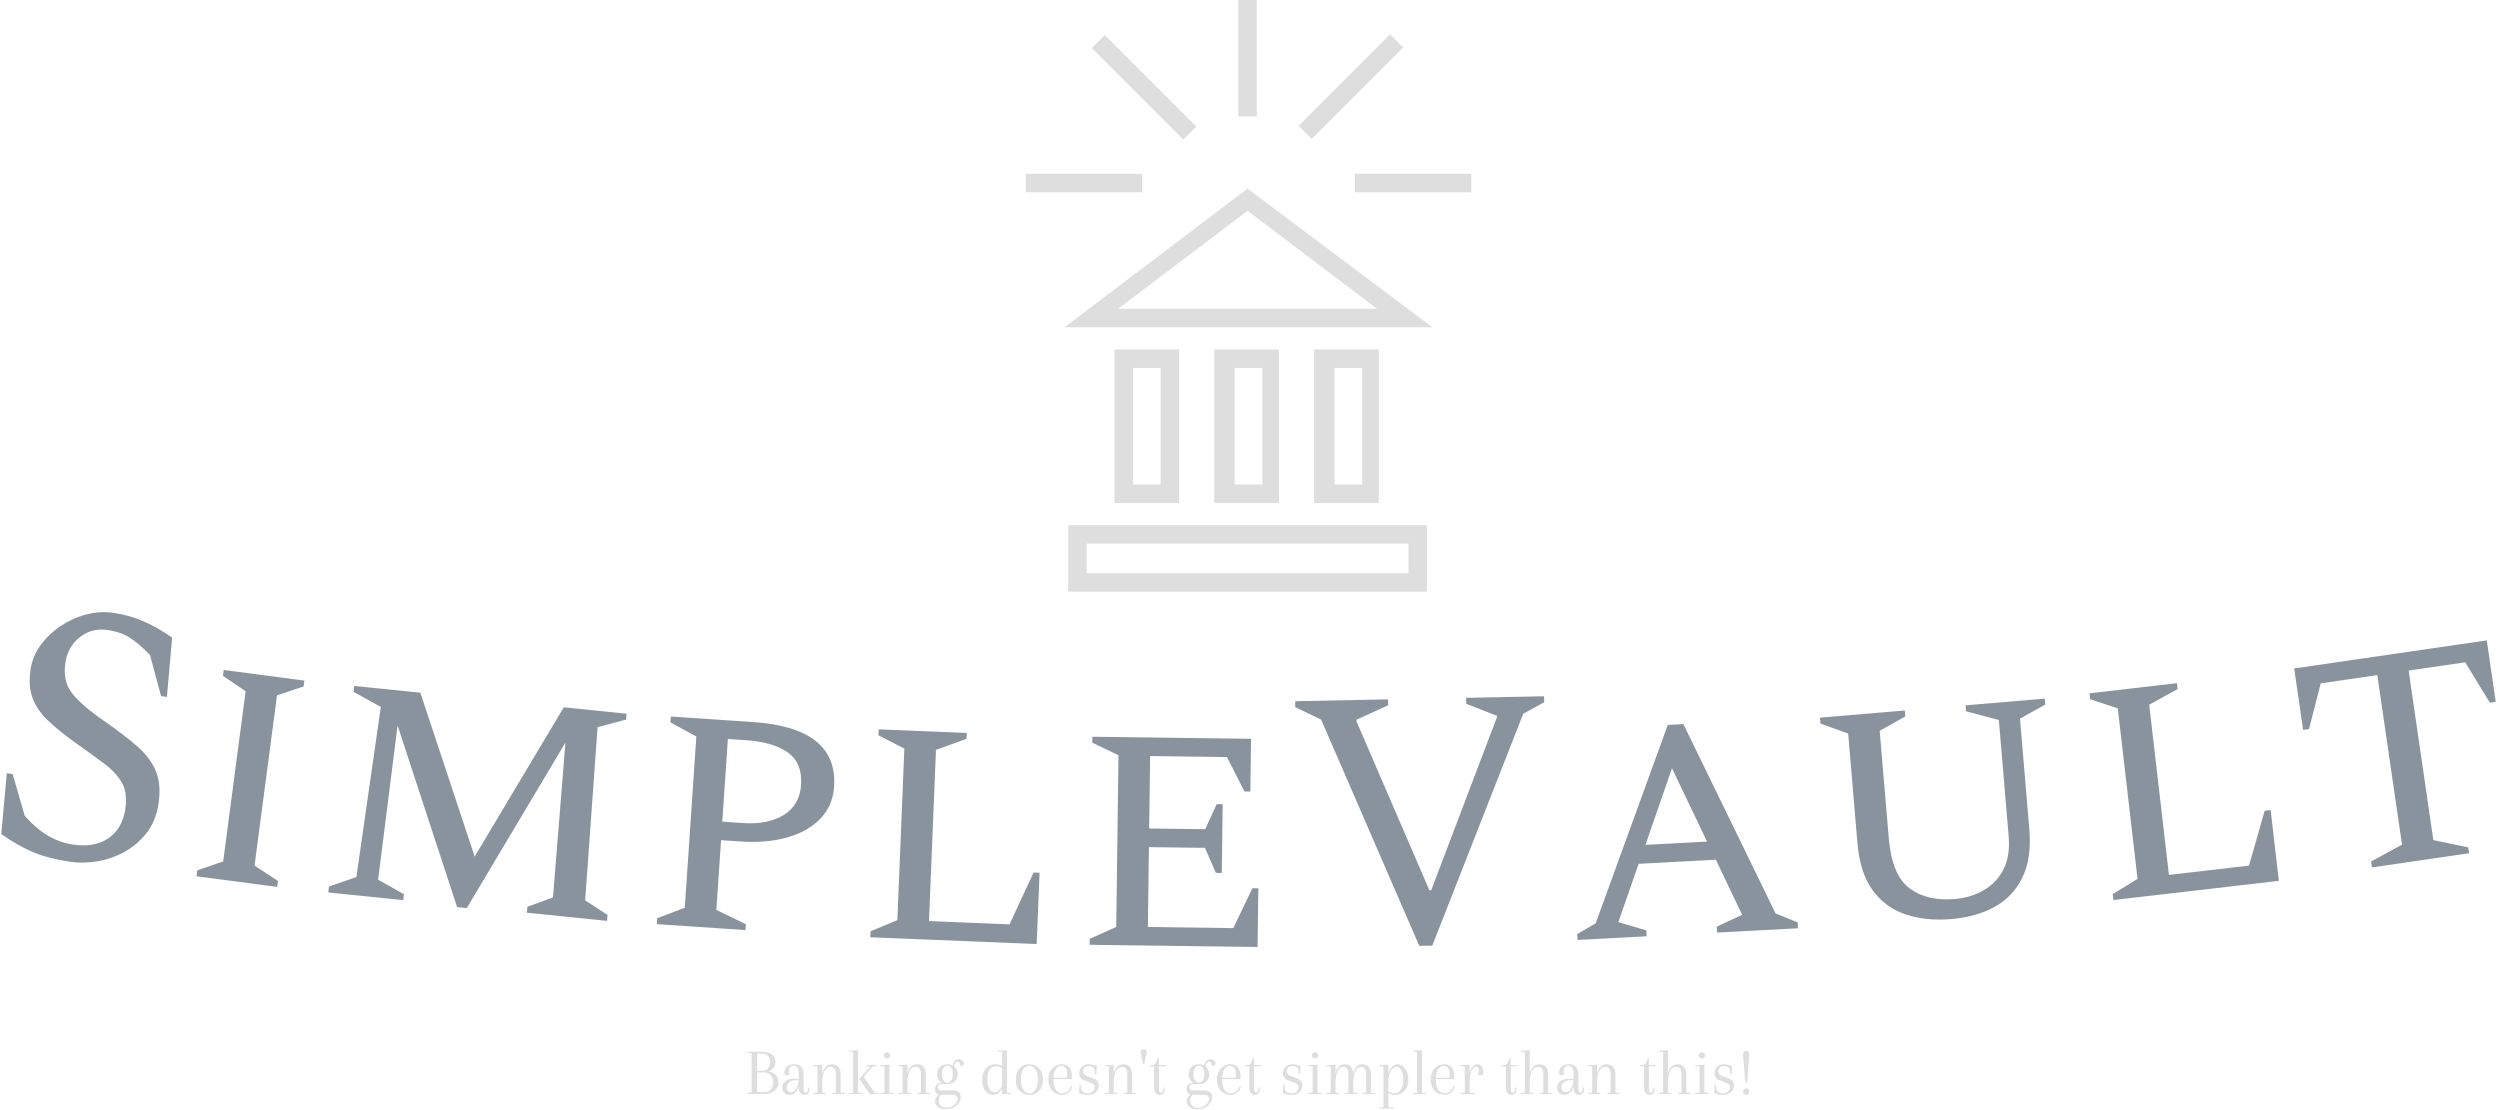 <svg xmlns="http://www.w3.org/2000/svg" version="1.1" xmlns:xlink="http://www.w3.org/1999/xlink" xmlns:svgjs="http://svgjs.dev/svgjs" width="1500" height="666" viewBox="0 0 1500 666"><g transform="matrix(1,0,0,1,-0.908,-0.194)"><svg viewBox="0 0 396 176" data-background-color="#000000" preserveAspectRatio="xMidYMid meet" height="666" width="1500" xmlns="http://www.w3.org/2000/svg" xmlns:xlink="http://www.w3.org/1999/xlink"><g id="tight-bounds" transform="matrix(1,0,0,1,0.24,0.051)"><svg viewBox="0 0 395.52 175.898" height="175.898" width="395.52"><g><svg viewBox="0 0 395.52 175.898" height="175.898" width="395.52"><g transform="matrix(1,0,0,1,0,97.059)"><svg viewBox="0 0 395.52 78.839" height="78.839" width="395.52"><g id="textblocktransform"><svg viewBox="0 0 395.52 78.839" height="78.839" width="395.52" id="textblock"><g><svg viewBox="0 0 395.52 53.095" height="53.095" width="395.52"><g transform="matrix(1,0,0,1,0,0)"><svg width="395.52" viewBox="1.6 -17.078 331.949 44.561" height="53.095" data-palette-color="#89939e"><path d="M10.737 16.14v0c-2.017-0.308-3.699-0.753-5.046-1.337-1.34-0.589-2.704-1.374-4.091-2.354v0l0.739-8.091 0.781 0.119 1.602 5.545c1.023 1.161 2.055 2.044 3.096 2.648 1.04 0.611 2.13 1.003 3.27 1.177v0c1.924 0.294 3.511 0.02 4.758-0.822 1.242-0.849 1.995-2.137 2.259-3.863v0c0.218-1.43 0.073-2.602-0.435-3.516-0.509-0.907-1.311-1.771-2.406-2.593-1.09-0.814-2.389-1.754-3.899-2.82v0c-1.409-1.018-2.594-1.981-3.555-2.89-0.96-0.915-1.64-1.913-2.041-2.992-0.402-1.08-0.488-2.367-0.26-3.864v0c0.169-1.107 0.601-2.151 1.297-3.13 0.702-0.979 1.584-1.829 2.645-2.55 1.061-0.721 2.206-1.245 3.436-1.569 1.237-0.33 2.472-0.402 3.705-0.214v0c1.503 0.229 2.862 0.622 4.078 1.179 1.218 0.55 2.442 1.253 3.674 2.109v0l-0.699 7.894-0.781-0.119-1.471-5.474c-1.01-1.024-1.909-1.788-2.695-2.293-0.793-0.505-1.743-0.843-2.85-1.012v0c-1.437-0.219-2.695 0.091-3.773 0.931-1.072 0.835-1.717 1.97-1.937 3.407v0c-0.254 1.661 0.053 3.033 0.92 4.116 0.866 1.083 2.294 2.309 4.284 3.679v0c1.841 1.279 3.335 2.431 4.48 3.455 1.145 1.025 1.945 2.124 2.399 3.3 0.456 1.169 0.557 2.584 0.303 4.244v0c-0.233 1.529-0.765 2.824-1.594 3.884-0.828 1.054-1.817 1.894-2.964 2.522-1.148 0.627-2.361 1.042-3.64 1.245-1.285 0.202-2.481 0.218-3.588 0.049zM38.323 19.485l-10.737-1.415 0.103-0.784 3.445-1.189 2.987-22.654-3.019-2.043 0.103-0.783 10.737 1.416-0.103 0.783-3.544 1.177-2.987 22.654 3.119 2.055zM55.102 21.244l-9.979-1.016 0.08-0.786 3.657-1.266 3.251-22.637-3.625-2.008 0.08-0.786 8.804 0.897 7.227 21.814 11.864-19.87 8.357 0.852-0.08 0.785-3.782 1.012-1.653 23.042 2.988 1.942-0.08 0.786-10.674-1.087 0.08-0.786 3.403-1.241 1.657-20.609-13.129 22.023-1.284-0.13-7.922-24.167-2.592 20.512 3.432 1.938zM100.637 25.236l-11.793-0.796 0.053-0.788 3.662-1.387 1.539-22.798-3.442-1.866 0.053-0.788 10.955 0.739c7.53 0.508 11.118 3.377 10.765 8.605v0c-0.113 1.676-0.72 3.089-1.819 4.237-1.1 1.149-2.57 1.985-4.409 2.509-1.832 0.518-3.916 0.698-6.251 0.54v0l-2.564-0.173-0.626 9.279 3.931 1.899zM100.71-0.037l-2.415-0.163-0.743 11.005 2.714 0.184c2.268 0.153 4.1-0.211 5.496-1.093 1.396-0.881 2.154-2.21 2.274-3.986v0c0.131-1.942-0.457-3.378-1.764-4.308-1.307-0.93-3.161-1.476-5.562-1.639zM139.386 27.089l-22.142-0.901 0.033-0.789 3.573-1.486 0.929-22.831-3.441-1.771 0.032-0.79 11.711 0.477-0.033 0.789-4.062 1.466-0.928 22.781 10.722 0.437 3.193-6.896 0.799 0.032zM168.783 27.483l-22.348-0.292 0.01-0.79 3.531-1.584 0.299-22.848-3.489-1.676 0.011-0.79 21.118 0.276-0.092 7.019-0.79-0.01-2.32-4.581-10.229-0.133-0.126 9.639 7.459 0.097 1.534-3.34 0.79 0.01-0.12 9.15-0.79-0.011-1.446-3.329-7.46-0.097-0.139 10.629 11.369 0.148 2.54-5.307 0.79 0.01zM192.033 27.302l-1.729 0.034-13.058-30.108-3.444-1.662-0.015-0.79 12.357-0.244 0.016 0.79-4.213 1.913 0.005 0.24 9.696 22.463 0.24-0.005 8.746-23.017-0.004-0.2-4.082-1.6-0.016-0.79 10.378-0.205 0.016 0.79-2.79 1.535zM220.555 26.061l-9.187 0.486-0.042-0.789 2.449-1.421 9.597-26.404 2.077-0.11 12.269 25.196 2.937 1.187 0.042 0.788-10.765 0.57-0.042-0.788 3.382-1.571-3.503-7.335-10.275 0.544-2.704 7.763 3.723 1.095zM223.928 3.701l-3.526 10.191 8.198-0.434zM261.076 23.771v0c-2.199 0.186-4.2-0.016-6.003-0.607-1.803-0.59-3.275-1.657-4.415-3.199-1.141-1.543-1.822-3.626-2.044-6.25v0l-1.238-14.638-3.684-1.324-0.067-0.787 11.29-0.955 0.066 0.787-3.41 1.924 1.209 14.289c0.275 3.255 1.188 5.469 2.739 6.643 1.558 1.173 3.569 1.655 6.033 1.447v0c1.442-0.122 2.73-0.512 3.866-1.17 1.135-0.658 2.011-1.582 2.625-2.771 0.608-1.195 0.837-2.68 0.688-4.454v0l-1.305-15.425-4.363-1.166-0.067-0.787 10.542-0.892 0.067 0.787-3.364 1.871 1.241 14.687c0.222 2.624-0.093 4.792-0.945 6.503-0.846 1.711-2.084 3.006-3.716 3.887-1.625 0.88-3.54 1.413-5.745 1.6zM304.689 18.683l-22.013 2.551-0.091-0.785 3.299-2.023-2.63-22.698-3.674-1.215-0.091-0.785 11.642-1.349 0.091 0.784-3.786 2.08 2.625 22.648 10.658-1.235 2.083-7.308 0.795-0.092zM329.997 15.011l-12.924 1.883-0.114-0.782 4.119-2.247-3.287-22.562-7.53 1.097-1.56 6.079-0.782 0.114-1.191-8.174 25.63-3.734 1.191 8.174-0.782 0.113-3.279-5.373-7.531 1.097 3.287 22.562 4.639 0.971z" opacity="1" transform="matrix(1,0,0,1,0,0)" fill="#89939e" class="wordmark-text-0" data-fill-palette-color="primary" id="text-0"></path></svg></g></svg></g><g transform="matrix(1,0,0,1,118.32,69.299)"><svg viewBox="0 0 158.88 9.539" height="9.539" width="158.88"><g transform="matrix(1,0,0,1,0,0)"><svg width="158.88" viewBox="1.75 -33.4 746.06 44.8" height="9.539" data-palette-color="#dedede"><path d="M14.7 0L1.75 0 1.75-0.9 4.1-0.9Q4.8-0.9 4.8-1.5L4.8-1.5 4.8-30Q4.8-30.6 4.1-30.6L4.1-30.6 1.75-30.6 1.75-31.5 13.45-31.5Q17.2-31.5 19.88-29.45 22.55-27.4 22.55-24.15L22.55-24.15Q22.55-21.65 21.23-19.78 19.9-17.9 17.7-16.95L17.7-16.95Q20.85-16.25 22.83-14.1 24.8-11.95 24.8-8.38 24.8-4.8 21.85-2.4 18.9 0 14.7 0L14.7 0ZM14.45-16.05L14.45-16.05 8.9-16.05 8.9-1.4 14.45-1.4Q17.45-1.4 19.13-3.6 20.8-5.8 20.8-8.75 20.8-11.7 19.13-13.88 17.45-16.05 14.45-16.05ZM12.4-30.1L12.4-30.1 8.9-30.1 8.9-17.3 12.7-17.3Q15.65-17.3 17.1-19.3 18.55-21.3 18.55-23.98 18.55-26.65 17.05-28.38 15.55-30.1 12.4-30.1ZM39.85-11.2L39.85-11.65 39.9-13.4 39.9-15.15Q39.9-21 36.1-21L36.1-21Q34.45-21 33.52-19.88 32.6-18.75 32.6-17.25 32.6-15.75 33-14.65L33-14.65Q32.15-13.9 30.65-13.9 29.15-13.9 29.15-16.35 29.15-18.8 31.07-20.5 33-22.2 36.55-22.2L36.55-22.2Q43.5-22.2 43.5-14L43.5-14 43.5-3.75Q43.5-1.05 45-1.05L45-1.05Q45.7-1.05 46.22-1.7 46.75-2.35 46.75-3.2 46.75-4.05 46.6-4.8L46.6-4.8 47.55-4.95Q47.75-4.2 47.75-3.3L47.75-3.3Q47.75-1.5 46.67-0.45 45.6 0.6 43.85 0.6 42.1 0.6 41-0.83 39.9-2.25 39.9-5.1L39.9-5.1 39.9-6Q39.05-2.6 37.2-1 35.35 0.6 32.92 0.6 30.5 0.6 29.02-0.93 27.55-2.45 27.55-4.98 27.55-7.5 29.9-9.47 32.25-11.45 36.65-11.45L36.65-11.45Q37.6-11.45 39.85-11.2L39.85-11.2ZM34.05-1.3L34.05-1.3Q36.15-1.3 37.82-3.68 39.5-6.05 39.8-10.35L39.8-10.35Q39.3-10.4 38.4-10.4L38.4-10.4Q34.4-10.4 32.67-8.72 30.95-7.05 30.95-4.85L30.95-4.85Q30.95-3.4 31.8-2.35 32.65-1.3 34.05-1.3ZM71.09-14.6L71.09-14.6 71.09-1.5Q71.09-0.9 71.8-0.9L71.8-0.9 74.15-0.9 74.15 0 65.15 0 65.15-0.9 66.8-0.9Q67.5-0.9 67.5-1.5L67.5-1.5 67.5-15.25Q67.5-17.8 66.37-19.03 65.25-20.25 63.4-20.25L63.4-20.25Q60.8-20.25 59.1-17.18 57.4-14.1 57.4-8.35L57.4-8.35 57.4-1.6Q57.4-0.9 58.1-0.9L58.1-0.9 59.75-0.9 59.75 0 50.75 0 50.75-0.9 53.1-0.9Q53.8-0.9 53.8-1.5L53.8-1.5 53.8-20Q53.8-20.7 53.1-20.7L53.1-20.7 50.75-20.7 50.75-21.6 53.2-21.6Q56.2-21.6 57.4-21.9L57.4-21.9 57.4-15.1Q59.1-22.2 64.9-22.2L64.9-22.2Q67.5-22.2 69.3-20.33 71.09-18.45 71.09-14.6ZM80.44-1.6L80.44-1.6 80.44-30.8Q80.44-31.5 79.74-31.5L79.74-31.5 77.39-31.5 77.39-32.4 79.84-32.4Q82.84-32.4 84.04-32.7L84.04-32.7 84.04-1.5Q84.04-0.9 84.74-0.9L84.74-0.9 87.09-0.9 87.09 0 77.39 0 77.39-0.9 79.74-0.9Q80.44-0.9 80.44-1.6ZM90.74-20.7L90.74-21.6 97.44-21.6 97.44-20.7 95.59-20.7Q95.19-20.7 94.69-20.2L94.69-20.2 88.24-12.85 96.19-1.3Q96.44-0.9 96.89-0.9L96.89-0.9 98.94-0.9 98.94 0 96.59 0Q94.19 0 92.99 0.3L92.99 0.3 84.99-11.35 93.29-20.7 90.74-20.7ZM103.74-1.6L103.74-1.6 103.74-20Q103.74-20.7 103.04-20.7L103.04-20.7 100.69-20.7 100.69-21.6 103.14-21.6Q106.14-21.6 107.34-21.9L107.34-21.9 107.34-1.5Q107.34-0.9 108.04-0.9L108.04-0.9 110.39-0.9 110.39 0 100.69 0 100.69-0.9 103.04-0.9Q103.74-0.9 103.74-1.6ZM103.87-27.13Q103.19-27.8 103.19-28.8 103.19-29.8 103.87-30.48 104.54-31.15 105.54-31.15 106.54-31.15 107.22-30.48 107.89-29.8 107.89-28.8 107.89-27.8 107.22-27.13 106.54-26.45 105.54-26.45 104.54-26.45 103.87-27.13ZM134.49-14.6L134.49-14.6 134.49-1.5Q134.49-0.9 135.19-0.9L135.19-0.9 137.54-0.9 137.54 0 128.54 0 128.54-0.9 130.19-0.9Q130.89-0.9 130.89-1.5L130.89-1.5 130.89-15.25Q130.89-17.8 129.76-19.03 128.64-20.25 126.79-20.25L126.79-20.25Q124.19-20.25 122.49-17.18 120.79-14.1 120.79-8.35L120.79-8.35 120.79-1.6Q120.79-0.9 121.49-0.9L121.49-0.9 123.14-0.9 123.14 0 114.14 0 114.14-0.9 116.49-0.9Q117.19-0.9 117.19-1.5L117.19-1.5 117.19-20Q117.19-20.7 116.49-20.7L116.49-20.7 114.14-20.7 114.14-21.6 116.59-21.6Q119.59-21.6 120.79-21.9L120.79-21.9 120.79-15.1Q122.49-22.2 128.29-22.2L128.29-22.2Q130.89-22.2 132.69-20.33 134.49-18.45 134.49-14.6ZM160.69-21L160.69-21 160.29-21.05Q159.84-24.15 158.04-24.15L158.04-24.15Q157.14-24.15 156.39-23.2 155.64-22.25 155.49-20.7L155.49-20.7Q158.19-18.65 158.19-15 158.19-11.35 156.06-9.38 153.94-7.4 150.54-7.4L150.54-7.4 146.09-7.4Q144.84-7.4 144.16-6.7 143.49-6 143.49-5.05 143.49-4.1 144.16-3.4 144.84-2.7 146.09-2.7L146.09-2.7 154.44-2.7Q157.44-2.7 158.96-1.33 160.49 0.05 160.49 2.15L160.49 2.15Q160.49 5.5 157.34 8.45 154.19 11.4 149.49 11.4L149.49 11.4Q145.89 11.4 143.64 9.7 141.39 8 141.39 5.4 141.39 2.8 144.14 0.4L144.14 0.4Q142.84 0.05 142.06-1.07 141.29-2.2 141.29-3.85 141.29-5.5 142.49-6.83 143.69-8.15 146.09-8.15L146.09-8.15 146.84-8.15Q142.94-9.95 142.94-14.8L142.94-14.8Q142.94-18.25 145.04-20.23 147.14-22.2 150.54-22.2L150.54-22.2Q152.79-22.2 154.49-21.3L154.49-21.3Q154.84-23.3 155.91-24.6 156.99-25.9 158.76-25.9 160.54-25.9 161.71-24.95 162.89-24 162.89-22.9L162.89-22.9Q162.89-21 160.69-21ZM154.44 0.6L154.44 0.6 145.69 0.6Q144.09 2.45 144.09 4.8 144.09 7.15 145.49 8.68 146.89 10.2 150.01 10.2 153.14 10.2 155.69 8 158.24 5.8 158.24 3.45L158.24 3.45Q158.24 2.2 157.29 1.4 156.34 0.6 154.44 0.6ZM147.64-19.4Q146.49-17.7 146.49-14.8 146.49-11.9 147.64-10.2 148.79-8.5 150.54-8.5 152.29-8.5 153.46-10.2 154.64-11.9 154.64-14.8 154.64-17.7 153.46-19.4 152.29-21.1 150.54-21.1 148.79-21.1 147.64-19.4ZM191.33 0.3L191.33 0.3 191.33-4Q188.53 0.6 184.71 0.6 180.88 0.6 178.68-2.45 176.48-5.5 176.48-10.75 176.48-16 179.28-19.1 182.08-22.2 186.33-22.2L186.33-22.2Q189.08-22.2 191.33-20.85L191.33-20.85 191.33-30.8Q191.33-31.5 190.63-31.5L190.63-31.5 188.28-31.5 188.28-32.4 190.73-32.4Q193.73-32.4 194.93-32.7L194.93-32.7 194.93-1.6Q194.93-0.9 195.63-0.9L195.63-0.9 197.98-0.9 197.98 0 195.53 0Q192.53 0 191.33 0.3ZM186.46-20.7Q183.88-20.7 182.08-18.13 180.28-15.55 180.28-10.95 180.28-6.35 181.76-3.83 183.23-1.3 185.48-1.3L185.48-1.3Q188.73-1.3 191.33-5.85L191.33-5.85 191.33-19.3Q189.03-20.7 186.46-20.7ZM204.28-2.45Q201.48-5.5 201.48-10.8 201.48-16.1 204.28-19.15 207.08-22.2 211.58-22.2 216.08-22.2 218.9-19.15 221.73-16.1 221.73-10.8 221.73-5.5 218.9-2.45 216.08 0.6 211.58 0.6 207.08 0.6 204.28-2.45ZM207.08-18.32Q205.28-15.55 205.28-10.8 205.28-6.05 207.08-3.28 208.88-0.5 211.58-0.5 214.28-0.5 216.1-3.28 217.93-6.05 217.93-10.8 217.93-15.55 216.1-18.32 214.28-21.1 211.58-21.1 208.88-21.1 207.08-18.32ZM235.83-22.2L235.83-22.2Q239.28-22.2 241.28-19.9 243.28-17.6 243.28-13.15L243.28-13.15Q243.28-12.25 243.18-11.15L243.18-11.15 229.53-11.15 229.53-10.8Q229.53-6.05 231.25-3.33 232.98-0.6 235.7-0.6 238.43-0.6 240.18-2 241.93-3.4 242.58-6L242.58-6 243.53-5.8Q242.93-2.75 240.78-1.07 238.63 0.6 235.83 0.6L235.83 0.6Q231.48 0.6 228.6-2.45 225.73-5.5 225.73-10.78 225.73-16.05 228.63-19.13 231.53-22.2 235.83-22.2ZM239.83-14.85L239.83-14.85Q239.83-21 235.23-21L235.23-21Q232.93-21 231.3-18.5 229.68-16 229.58-12.15L229.58-12.15 239.63-12.15Q239.83-13.85 239.83-14.85ZM254.27-13.55L254.27-13.55 259.47-11.6Q261.32-10.9 262.3-9.47 263.27-8.05 263.27-6.3L263.27-6.3Q263.27-3.6 261.12-1.5 258.97 0.6 255.35 0.6 251.72 0.6 248.52-0.75L248.52-0.75Q248.82-1.95 248.82-4.95L248.82-4.95 248.82-6.95 249.72-6.95 250.07-4.35Q250.52-0.6 255.32-0.6L255.32-0.6Q257.47-0.6 258.9-1.93 260.32-3.25 260.32-4.95L260.32-4.95Q260.32-7.3 257.47-8.35L257.47-8.35 252.27-10.3Q250.52-10.95 249.62-12.35 248.72-13.75 248.72-15.5L248.72-15.5Q248.72-18.15 250.62-20.18 252.52-22.2 255.4-22.2 258.27-22.2 261.87-20.85L261.87-20.85Q261.57-19.65 261.57-16.65L261.57-16.65 261.57-14.65 260.67-14.65 260.32-17.25Q259.92-20.85 255.77-20.85L255.77-20.85Q253.92-20.85 252.72-19.7 251.52-18.55 251.52-17L251.52-17Q251.52-14.6 254.27-13.55ZM288.12-14.6L288.12-14.6 288.12-1.5Q288.12-0.9 288.82-0.9L288.82-0.9 291.17-0.9 291.17 0 282.17 0 282.17-0.9 283.82-0.9Q284.52-0.9 284.52-1.5L284.52-1.5 284.52-15.25Q284.52-17.8 283.4-19.03 282.27-20.25 280.42-20.25L280.42-20.25Q277.82-20.25 276.12-17.18 274.42-14.1 274.42-8.35L274.42-8.35 274.42-1.6Q274.42-0.9 275.12-0.9L275.12-0.9 276.77-0.9 276.77 0 267.77 0 267.77-0.9 270.12-0.9Q270.82-0.9 270.82-1.5L270.82-1.5 270.82-20Q270.82-20.7 270.12-20.7L270.12-20.7 267.77-20.7 267.77-21.6 270.22-21.6Q273.22-21.6 274.42-21.9L274.42-21.9 274.42-15.1Q276.12-22.2 281.92-22.2L281.92-22.2Q284.52-22.2 286.32-20.33 288.12-18.45 288.12-14.6ZM298.97-30.9L298.97-30.9 297.12-22.2 296.27-22.2 294.42-30.9Q294.42-32.1 295.07-32.75 295.72-33.4 296.72-33.4 297.72-33.4 298.34-32.75 298.97-32.1 298.97-30.9ZM307.37-26.9L307.37-26.9 308.12-26.9 308.12-21.6 313.12-21.6 313.12-20.7 308.12-20.7 308.12-3.75Q308.12-1.05 309.62-1.05L309.62-1.05Q310.32-1.05 310.84-1.7 311.37-2.35 311.37-3.2 311.37-4.05 311.22-4.8L311.22-4.8 312.17-4.95Q312.37-4.2 312.37-3.3L312.37-3.3Q312.37-1.5 311.29-0.45 310.22 0.6 308.47 0.6 306.72 0.6 305.62-0.83 304.52-2.25 304.52-5.1L304.52-5.1 304.52-20Q304.52-20.7 303.82-20.7L303.82-20.7 301.47-20.7 301.47-21.6 303.92-21.6Q305.52-21.6 307.37-26.9ZM348.01-21L348.01-21 347.61-21.05Q347.16-24.15 345.36-24.15L345.36-24.15Q344.46-24.15 343.71-23.2 342.96-22.25 342.81-20.7L342.81-20.7Q345.51-18.65 345.51-15 345.51-11.35 343.38-9.38 341.26-7.4 337.86-7.4L337.86-7.4 333.41-7.4Q332.16-7.4 331.49-6.7 330.81-6 330.81-5.05 330.81-4.1 331.49-3.4 332.16-2.7 333.41-2.7L333.41-2.7 341.76-2.7Q344.76-2.7 346.29-1.33 347.81 0.05 347.81 2.15L347.81 2.15Q347.81 5.5 344.66 8.45 341.51 11.4 336.81 11.4L336.81 11.4Q333.21 11.4 330.96 9.7 328.71 8 328.71 5.4 328.71 2.8 331.46 0.4L331.46 0.4Q330.16 0.05 329.38-1.07 328.61-2.2 328.61-3.85 328.61-5.5 329.81-6.83 331.01-8.15 333.41-8.15L333.41-8.15 334.16-8.15Q330.26-9.95 330.26-14.8L330.26-14.8Q330.26-18.25 332.36-20.23 334.46-22.2 337.86-22.2L337.86-22.2Q340.11-22.2 341.81-21.3L341.81-21.3Q342.16-23.3 343.24-24.6 344.31-25.9 346.09-25.9 347.86-25.9 349.04-24.95 350.21-24 350.21-22.9L350.21-22.9Q350.21-21 348.01-21ZM341.76 0.6L341.76 0.6 333.01 0.6Q331.41 2.45 331.41 4.8 331.41 7.15 332.81 8.68 334.21 10.2 337.34 10.2 340.46 10.2 343.01 8 345.56 5.8 345.56 3.45L345.56 3.45Q345.56 2.2 344.61 1.4 343.66 0.6 341.76 0.6ZM334.96-19.4Q333.81-17.7 333.81-14.8 333.81-11.9 334.96-10.2 336.11-8.5 337.86-8.5 339.61-8.5 340.79-10.2 341.96-11.9 341.96-14.8 341.96-17.7 340.79-19.4 339.61-21.1 337.86-21.1 336.11-21.1 334.96-19.4ZM361.41-22.2L361.41-22.2Q364.86-22.2 366.86-19.9 368.86-17.6 368.86-13.15L368.86-13.15Q368.86-12.25 368.76-11.15L368.76-11.15 355.11-11.15 355.11-10.8Q355.11-6.05 356.83-3.33 358.56-0.6 361.28-0.6 364.01-0.6 365.76-2 367.51-3.4 368.16-6L368.16-6 369.11-5.8Q368.51-2.75 366.36-1.07 364.21 0.6 361.41 0.6L361.41 0.6Q357.06 0.6 354.18-2.45 351.31-5.5 351.31-10.78 351.31-16.05 354.21-19.13 357.11-22.2 361.41-22.2ZM365.41-14.85L365.41-14.85Q365.41-21 360.81-21L360.81-21Q358.51-21 356.88-18.5 355.26-16 355.16-12.15L355.16-12.15 365.21-12.15Q365.41-13.85 365.41-14.85ZM378.25-26.9L378.25-26.9 379-26.9 379-21.6 384-21.6 384-20.7 379-20.7 379-3.75Q379-1.05 380.5-1.05L380.5-1.05Q381.21-1.05 381.73-1.7 382.25-2.35 382.25-3.2 382.25-4.05 382.11-4.8L382.11-4.8 383.06-4.95Q383.25-4.2 383.25-3.3L383.25-3.3Q383.25-1.5 382.18-0.45 381.11 0.6 379.36 0.6 377.61 0.6 376.5-0.83 375.41-2.25 375.41-5.1L375.41-5.1 375.41-20Q375.41-20.7 374.71-20.7L374.71-20.7 372.36-20.7 372.36-21.6 374.81-21.6Q376.41-21.6 378.25-26.9ZM406-13.55L406-13.55 411.2-11.6Q413.05-10.9 414.02-9.47 415-8.05 415-6.3L415-6.3Q415-3.6 412.85-1.5 410.7 0.6 407.07 0.6 403.45 0.6 400.25-0.75L400.25-0.75Q400.55-1.95 400.55-4.95L400.55-4.95 400.55-6.95 401.45-6.95 401.8-4.35Q402.25-0.6 407.05-0.6L407.05-0.6Q409.2-0.6 410.63-1.93 412.05-3.25 412.05-4.95L412.05-4.95Q412.05-7.3 409.2-8.35L409.2-8.35 404-10.3Q402.25-10.95 401.35-12.35 400.45-13.75 400.45-15.5L400.45-15.5Q400.45-18.15 402.35-20.18 404.25-22.2 407.13-22.2 410-22.2 413.6-20.85L413.6-20.85Q413.3-19.65 413.3-16.65L413.3-16.65 413.3-14.65 412.4-14.65 412.05-17.25Q411.65-20.85 407.5-20.85L407.5-20.85Q405.65-20.85 404.45-19.7 403.25-18.55 403.25-17L403.25-17Q403.25-14.6 406-13.55ZM422.55-1.6L422.55-1.6 422.55-20Q422.55-20.7 421.85-20.7L421.85-20.7 419.5-20.7 419.5-21.6 421.95-21.6Q424.95-21.6 426.15-21.9L426.15-21.9 426.15-1.5Q426.15-0.9 426.85-0.9L426.85-0.9 429.2-0.9 429.2 0 419.5 0 419.5-0.9 421.85-0.9Q422.55-0.9 422.55-1.6ZM422.67-27.13Q422-27.8 422-28.8 422-29.8 422.67-30.48 423.35-31.15 424.35-31.15 425.35-31.15 426.02-30.48 426.7-29.8 426.7-28.8 426.7-27.8 426.02-27.13 425.35-26.45 424.35-26.45 423.35-26.45 422.67-27.13ZM466-14.6L466-14.6 466-1.5Q466-0.9 466.69-0.9L466.69-0.9 469.05-0.9 469.05 0 460.05 0 460.05-0.9 461.69-0.9Q462.39-0.9 462.39-1.5L462.39-1.5 462.39-15.25Q462.39-17.8 461.34-19.03 460.3-20.25 458.5-20.25L458.5-20.25Q456-20.25 454.39-17.03 452.8-13.8 452.8-7.75L452.8-7.75 452.8-1.6Q452.8-0.9 453.5-0.9L453.5-0.9 455.84-0.9 455.84 0 446.84 0 446.84-0.9 448.5-0.9Q449.19-0.9 449.19-1.5L449.19-1.5 449.19-15.25Q449.19-17.8 448.14-19.03 447.09-20.25 445.3-20.25L445.3-20.25Q442.8-20.25 441.19-17.03 439.59-13.8 439.59-7.75L439.59-7.75 439.59-1.6Q439.59-0.9 440.3-0.9L440.3-0.9 441.94-0.9 441.94 0 432.94 0 432.94-0.9 435.3-0.9Q436-0.9 436-1.5L436-1.5 436-20Q436-20.7 435.3-20.7L435.3-20.7 432.94-20.7 432.94-21.6 435.39-21.6Q438.39-21.6 439.59-21.9L439.59-21.9 439.59-15.2Q441.25-22.2 446.69-22.2L446.69-22.2Q449.09-22.2 450.87-20.45 452.64-18.7 452.8-15.15L452.8-15.15Q454.44-22.2 459.89-22.2L459.89-22.2Q462.39-22.2 464.19-20.33 466-18.45 466-14.6ZM475.34 9.2L475.34 9.2 475.34-20Q475.34-20.7 474.64-20.7L474.64-20.7 472.29-20.7 472.29-21.6 474.74-21.6Q477.74-21.6 478.94-21.9L478.94-21.9 478.94-14.9Q479.79-18.5 481.67-20.35 483.54-22.2 485.84-22.2L485.84-22.2Q488.99-22.2 491.39-19.05 493.79-15.9 493.79-10.7 493.79-5.5 491.07-2.45 488.34 0.6 483.94 0.6L483.94 0.6Q481.19 0.6 478.94-0.75L478.94-0.75 478.94 9.2Q478.94 9.9 479.64 9.9L479.64 9.9 482.99 9.9 482.99 10.8 472.29 10.8 472.29 9.9 474.64 9.9Q475.34 9.9 475.34 9.2ZM489.99-10.6Q489.99-15.25 488.54-17.78 487.09-20.3 484.87-20.3 482.64-20.3 480.79-17.35 478.94-14.4 478.94-8.85L478.94-8.85 478.94-2.1Q481.14-0.65 483.77-0.65 486.39-0.65 488.19-3.3 489.99-5.95 489.99-10.6ZM500.34-1.6L500.34-1.6 500.34-30.8Q500.34-31.5 499.64-31.5L499.64-31.5 497.29-31.5 497.29-32.4 499.74-32.4Q502.74-32.4 503.94-32.7L503.94-32.7 503.94-1.6Q503.94-0.9 504.64-0.9L504.64-0.9 506.99-0.9 506.99 0 497.29 0 497.29-0.9 499.64-0.9Q500.34-0.9 500.34-1.6ZM520.59-22.2L520.59-22.2Q524.04-22.2 526.04-19.9 528.04-17.6 528.04-13.15L528.04-13.15Q528.04-12.25 527.94-11.15L527.94-11.15 514.29-11.15 514.29-10.8Q514.29-6.05 516.01-3.33 517.74-0.6 520.46-0.6 523.19-0.6 524.94-2 526.69-3.4 527.34-6L527.34-6 528.29-5.8Q527.69-2.75 525.54-1.07 523.39 0.6 520.59 0.6L520.59 0.6Q516.24 0.6 513.36-2.45 510.49-5.5 510.49-10.78 510.49-16.05 513.39-19.13 516.29-22.2 520.59-22.2ZM524.59-14.85L524.59-14.85Q524.59-21 519.99-21L519.99-21Q517.69-21 516.06-18.5 514.44-16 514.34-12.15L514.34-12.15 524.39-12.15Q524.59-13.85 524.59-14.85ZM545.28-22.2Q547.24-22.2 548.46-20.55 549.68-18.9 549.68-16.4 549.68-13.9 547.63-13.9L547.63-13.9Q546.43-13.9 545.68-14.65L545.68-14.65Q546.33-16.1 546.33-17.6L546.33-17.6Q546.33-20.25 544.13-20.25L544.13-20.25Q542.28-20.25 540.86-17.18 539.43-14.1 539.43-8.25L539.43-8.25 539.43-1.6Q539.43-0.9 540.13-0.9L540.13-0.9 543.49-0.9 543.49 0 532.78 0 532.78-0.9 535.13-0.9Q535.83-0.9 535.83-1.6L535.83-1.6 535.83-20Q535.83-20.7 535.13-20.7L535.13-20.7 532.78-20.7 532.78-21.6 535.24-21.6Q538.24-21.6 539.43-21.9L539.43-21.9 539.43-15.5Q540.24-18.95 541.78-20.58 543.33-22.2 545.28-22.2ZM569.33-26.9L569.33-26.9 570.08-26.9 570.08-21.6 575.08-21.6 575.08-20.7 570.08-20.7 570.08-3.75Q570.08-1.05 571.58-1.05L571.58-1.05Q572.28-1.05 572.8-1.7 573.33-2.35 573.33-3.2 573.33-4.05 573.18-4.8L573.18-4.8 574.13-4.95Q574.33-4.2 574.33-3.3L574.33-3.3Q574.33-1.5 573.25-0.45 572.18 0.6 570.43 0.6 568.68 0.6 567.58-0.83 566.48-2.25 566.48-5.1L566.48-5.1 566.48-20Q566.48-20.7 565.78-20.7L565.78-20.7 563.43-20.7 563.43-21.6 565.88-21.6Q567.48-21.6 569.33-26.9ZM597.93-14.6L597.93-14.6 597.93-1.5Q597.93-0.9 598.63-0.9L598.63-0.9 600.98-0.9 600.98 0 591.98 0 591.98-0.9 593.63-0.9Q594.33-0.9 594.33-1.5L594.33-1.5 594.33-15.25Q594.33-17.8 593.2-19.03 592.08-20.25 590.23-20.25L590.23-20.25Q587.63-20.25 585.93-17.18 584.23-14.1 584.23-8.35L584.23-8.35 584.23-1.6Q584.23-0.9 584.93-0.9L584.93-0.9 586.58-0.9 586.58 0 577.58 0 577.58-0.9 579.93-0.9Q580.63-0.9 580.63-1.5L580.63-1.5 580.63-30.8Q580.63-31.5 579.93-31.5L579.93-31.5 577.58-31.5 577.58-32.4 580.03-32.4Q583.03-32.4 584.23-32.7L584.23-32.7 584.23-15.1Q585.93-22.2 591.73-22.2L591.73-22.2Q594.33-22.2 596.13-20.33 597.93-18.45 597.93-14.6ZM616.77-11.2L616.77-11.65 616.82-13.4 616.82-15.15Q616.82-21 613.02-21L613.02-21Q611.37-21 610.45-19.88 609.52-18.75 609.52-17.25 609.52-15.75 609.92-14.65L609.92-14.65Q609.07-13.9 607.57-13.9 606.07-13.9 606.07-16.35 606.07-18.8 608-20.5 609.92-22.2 613.47-22.2L613.47-22.2Q620.42-22.2 620.42-14L620.42-14 620.42-3.75Q620.42-1.05 621.92-1.05L621.92-1.05Q622.62-1.05 623.15-1.7 623.67-2.35 623.67-3.2 623.67-4.05 623.52-4.8L623.52-4.8 624.47-4.95Q624.67-4.2 624.67-3.3L624.67-3.3Q624.67-1.5 623.6-0.45 622.52 0.6 620.77 0.6 619.02 0.6 617.92-0.83 616.82-2.25 616.82-5.1L616.82-5.1 616.82-6Q615.97-2.6 614.12-1 612.27 0.6 609.85 0.6 607.42 0.6 605.95-0.93 604.47-2.45 604.47-4.98 604.47-7.5 606.82-9.47 609.17-11.45 613.57-11.45L613.57-11.45Q614.52-11.45 616.77-11.2L616.77-11.2ZM610.97-1.3L610.97-1.3Q613.07-1.3 614.75-3.68 616.42-6.05 616.72-10.35L616.72-10.35Q616.22-10.4 615.32-10.4L615.32-10.4Q611.32-10.4 609.6-8.72 607.87-7.05 607.87-4.85L607.87-4.85Q607.87-3.4 608.72-2.35 609.57-1.3 610.97-1.3ZM648.02-14.6L648.02-14.6 648.02-1.5Q648.02-0.9 648.72-0.9L648.72-0.9 651.07-0.9 651.07 0 642.07 0 642.07-0.9 643.72-0.9Q644.42-0.9 644.42-1.5L644.42-1.5 644.42-15.25Q644.42-17.8 643.3-19.03 642.17-20.25 640.32-20.25L640.32-20.25Q637.72-20.25 636.02-17.18 634.32-14.1 634.32-8.35L634.32-8.35 634.32-1.6Q634.32-0.9 635.02-0.9L635.02-0.9 636.67-0.9 636.67 0 627.67 0 627.67-0.9 630.02-0.9Q630.72-0.9 630.72-1.5L630.72-1.5 630.72-20Q630.72-20.7 630.02-20.7L630.02-20.7 627.67-20.7 627.67-21.6 630.12-21.6Q633.12-21.6 634.32-21.9L634.32-21.9 634.32-15.1Q636.02-22.2 641.82-22.2L641.82-22.2Q644.42-22.2 646.22-20.33 648.02-18.45 648.02-14.6ZM672.22-26.9L672.22-26.9 672.97-26.9 672.97-21.6 677.97-21.6 677.97-20.7 672.97-20.7 672.97-3.75Q672.97-1.05 674.47-1.05L674.47-1.05Q675.17-1.05 675.69-1.7 676.22-2.35 676.22-3.2 676.22-4.05 676.07-4.8L676.07-4.8 677.02-4.95Q677.22-4.2 677.22-3.3L677.22-3.3Q677.22-1.5 676.14-0.45 675.07 0.6 673.32 0.6 671.57 0.6 670.47-0.83 669.37-2.25 669.37-5.1L669.37-5.1 669.37-20Q669.37-20.7 668.67-20.7L668.67-20.7 666.32-20.7 666.32-21.6 668.77-21.6Q670.37-21.6 672.22-26.9ZM700.81-14.6L700.81-14.6 700.81-1.5Q700.81-0.9 701.51-0.9L701.51-0.9 703.86-0.9 703.86 0 694.86 0 694.86-0.9 696.51-0.9Q697.21-0.9 697.21-1.5L697.21-1.5 697.21-15.25Q697.21-17.8 696.09-19.03 694.96-20.25 693.11-20.25L693.11-20.25Q690.51-20.25 688.81-17.18 687.11-14.1 687.11-8.35L687.11-8.35 687.11-1.6Q687.11-0.9 687.81-0.9L687.81-0.9 689.46-0.9 689.46 0 680.46 0 680.46-0.9 682.81-0.9Q683.51-0.9 683.51-1.5L683.51-1.5 683.51-30.8Q683.51-31.5 682.81-31.5L682.81-31.5 680.46-31.5 680.46-32.4 682.91-32.4Q685.91-32.4 687.11-32.7L687.11-32.7 687.11-15.1Q688.81-22.2 694.61-22.2L694.61-22.2Q697.21-22.2 699.01-20.33 700.81-18.45 700.81-14.6ZM710.66-1.6L710.66-1.6 710.66-20Q710.66-20.7 709.96-20.7L709.96-20.7 707.61-20.7 707.61-21.6 710.06-21.6Q713.06-21.6 714.26-21.9L714.26-21.9 714.26-1.5Q714.26-0.9 714.96-0.9L714.96-0.9 717.31-0.9 717.31 0 707.61 0 707.61-0.9 709.96-0.9Q710.66-0.9 710.66-1.6ZM710.79-27.13Q710.11-27.8 710.11-28.8 710.11-29.8 710.79-30.48 711.46-31.15 712.46-31.15 713.46-31.15 714.14-30.48 714.81-29.8 714.81-28.8 714.81-27.8 714.14-27.13 713.46-26.45 712.46-26.45 711.46-26.45 710.79-27.13ZM727.31-13.55L727.31-13.55 732.51-11.6Q734.36-10.9 735.33-9.47 736.31-8.05 736.31-6.3L736.31-6.3Q736.31-3.6 734.16-1.5 732.01 0.6 728.38 0.6 724.76 0.6 721.56-0.75L721.56-0.75Q721.86-1.95 721.86-4.95L721.86-4.95 721.86-6.95 722.76-6.95 723.11-4.35Q723.56-0.6 728.36-0.6L728.36-0.6Q730.51-0.6 731.93-1.93 733.36-3.25 733.36-4.95L733.36-4.95Q733.36-7.3 730.51-8.35L730.51-8.35 725.31-10.3Q723.56-10.95 722.66-12.35 721.76-13.75 721.76-15.5L721.76-15.5Q721.76-18.15 723.66-20.18 725.56-22.2 728.43-22.2 731.31-22.2 734.91-20.85L734.91-20.85Q734.61-19.65 734.61-16.65L734.61-16.65 734.61-14.65 733.71-14.65 733.36-17.25Q732.96-20.85 728.81-20.85L728.81-20.85Q726.96-20.85 725.76-19.7 724.56-18.55 724.56-17L724.56-17Q724.56-14.6 727.31-13.55ZM747.71-29.15L747.71-29.15 746.06-8.5 744.76-8.5 743.06-29.15Q743.06-32.1 745.38-32.1 747.71-32.1 747.71-29.15ZM747.08-3.5Q747.81-2.8 747.81-1.8 747.81-0.8 747.08-0.1 746.36 0.6 745.41 0.6 744.46 0.6 743.73-0.1 743.01-0.8 743.01-1.8 743.01-2.8 743.73-3.5 744.46-4.2 745.41-4.2 746.36-4.2 747.08-3.5Z" opacity="1" transform="matrix(1,0,0,1,0,0)" fill="#dedede" class="slogan-text-1" data-fill-palette-color="secondary" id="text-1"></path></svg></g></svg></g></svg></g></svg></g><g transform="matrix(1,0,0,1,162.432,0)"><svg viewBox="0 0 70.657 93.818" height="93.818" width="70.657"><g><svg xmlns="http://www.w3.org/2000/svg" xmlns:xlink="http://www.w3.org/1999/xlink" version="1.1" x="0" y="0" viewBox="4 0 24.1 32" style="enable-background:new 0 0 32 32;" xml:space="preserve" height="93.818" width="70.657" class="icon-icon-0" data-fill-palette-color="accent" id="icon-0"><g class="" display="none" fill="#dedede" data-fill-palette-color="accent"><g class="" display="inline" fill="#dedede" data-fill-palette-color="accent"><g fill="#dedede" data-fill-palette-color="accent"><g fill="#dedede" data-fill-palette-color="accent"><path class="" d="M16 11.5l7 5.3H9L16 11.5M16 10.2l-9.9 7.5H26L16 10.2 16 10.2z" fill="#dedede" data-fill-palette-color="accent"></path></g></g><g fill="#dedede" data-fill-palette-color="accent"><g fill="#dedede" data-fill-palette-color="accent"><path class="" d="M24.7 29.4V31H7.3v-1.6H24.7M25.7 28.4H6.3V32h19.4L25.7 28.4 25.7 28.4z" fill="#dedede" data-fill-palette-color="accent"></path></g></g><g fill="#dedede" data-fill-palette-color="accent"><g fill="#dedede" data-fill-palette-color="accent"><path class="" d="M22.2 19.9v6.3h-1.5v-6.3H22.2M23.2 18.9h-3.5v8.3h3.5V18.9L23.2 18.9z" fill="#dedede" data-fill-palette-color="accent"></path></g></g><g fill="#dedede" data-fill-palette-color="accent"><g fill="#dedede" data-fill-palette-color="accent"><path class="" d="M16.8 19.9v6.3h-1.5v-6.3H16.8M17.8 18.9h-3.5v8.3h3.5V18.9L17.8 18.9z" fill="#dedede" data-fill-palette-color="accent"></path></g></g><g fill="#dedede" data-fill-palette-color="accent"><g fill="#dedede" data-fill-palette-color="accent"><path class="" d="M11.4 19.9v6.3H9.8v-6.3H11.4M12.4 18.9H8.8v8.3h3.5V18.9L12.4 18.9z" fill="#dedede" data-fill-palette-color="accent"></path></g></g></g><line class="" x1="16" y1="6.3" x2="16" y2="0" display="inline" fill="none" stroke="#dedede" stroke-miterlimit="10"></line><line class="" x1="19.1" y1="7.2" x2="24" y2="2.2" display="inline" fill="none" stroke="#dedede" stroke-miterlimit="10"></line><line class="" x1="21.8" y1="9.9" x2="28" y2="9.9" display="inline" fill="none" stroke="#dedede" stroke-miterlimit="10"></line><g class="" display="inline" fill="#dedede" data-fill-palette-color="accent"><line class="" x1="12.9" y1="7.2" x2="8" y2="2.2" fill="none" stroke="#dedede" stroke-miterlimit="10"></line><line class="" x1="10.2" y1="9.9" x2="4" y2="9.9" fill="none" stroke="#dedede" stroke-miterlimit="10"></line></g></g><g fill="#dedede" data-fill-palette-color="accent"><g fill="#dedede" data-fill-palette-color="accent"><path d="M26 17.7l-10-7.5-9.9 7.5H26zM23 16.7H9l7-5.3L23 16.7z" fill="#dedede" data-fill-palette-color="accent"></path><path d="M6.3 32h19.4v-3.6H6.3V32zM7.3 29.4h17.4V31H7.3V29.4z" fill="#dedede" data-fill-palette-color="accent"></path><path d="M19.6 18.9v8.3h3.5v-8.3H19.6zM22.2 26.2h-1.5v-6.3h1.5V26.2z" fill="#dedede" data-fill-palette-color="accent"></path><path d="M14.2 18.9v8.3h3.5v-8.3H14.2zM16.8 26.2h-1.5v-6.3h1.5V26.2z" fill="#dedede" data-fill-palette-color="accent"></path><path d="M8.8 18.9v8.3h3.5v-8.3H8.8zM11.4 26.2H9.8v-6.3h1.5V26.2z" fill="#dedede" data-fill-palette-color="accent"></path><rect x="15.5" y="0" width="1" height="6.3" fill="#dedede" data-fill-palette-color="accent"></rect><rect x="18.1" y="4.2" transform="matrix(0.707 -0.707 0.707 0.707 2.993 16.633)" width="7" height="1" fill="#dedede" data-fill-palette-color="accent"></rect><rect x="21.8" y="9.4" width="6.3" height="1" fill="#dedede" data-fill-palette-color="accent"></rect><rect x="9.9" y="1.2" transform="matrix(0.707 -0.707 0.707 0.707 -0.275 8.753)" width="1" height="7" fill="#dedede" data-fill-palette-color="accent"></rect><rect x="4" y="9.4" width="6.3" height="1" fill="#dedede" data-fill-palette-color="accent"></rect></g></g></svg></g></svg></g><g></g></svg></g><defs></defs></svg><rect width="395.52" height="175.898" fill="none" stroke="none" visibility="hidden"></rect></g></svg></g></svg>